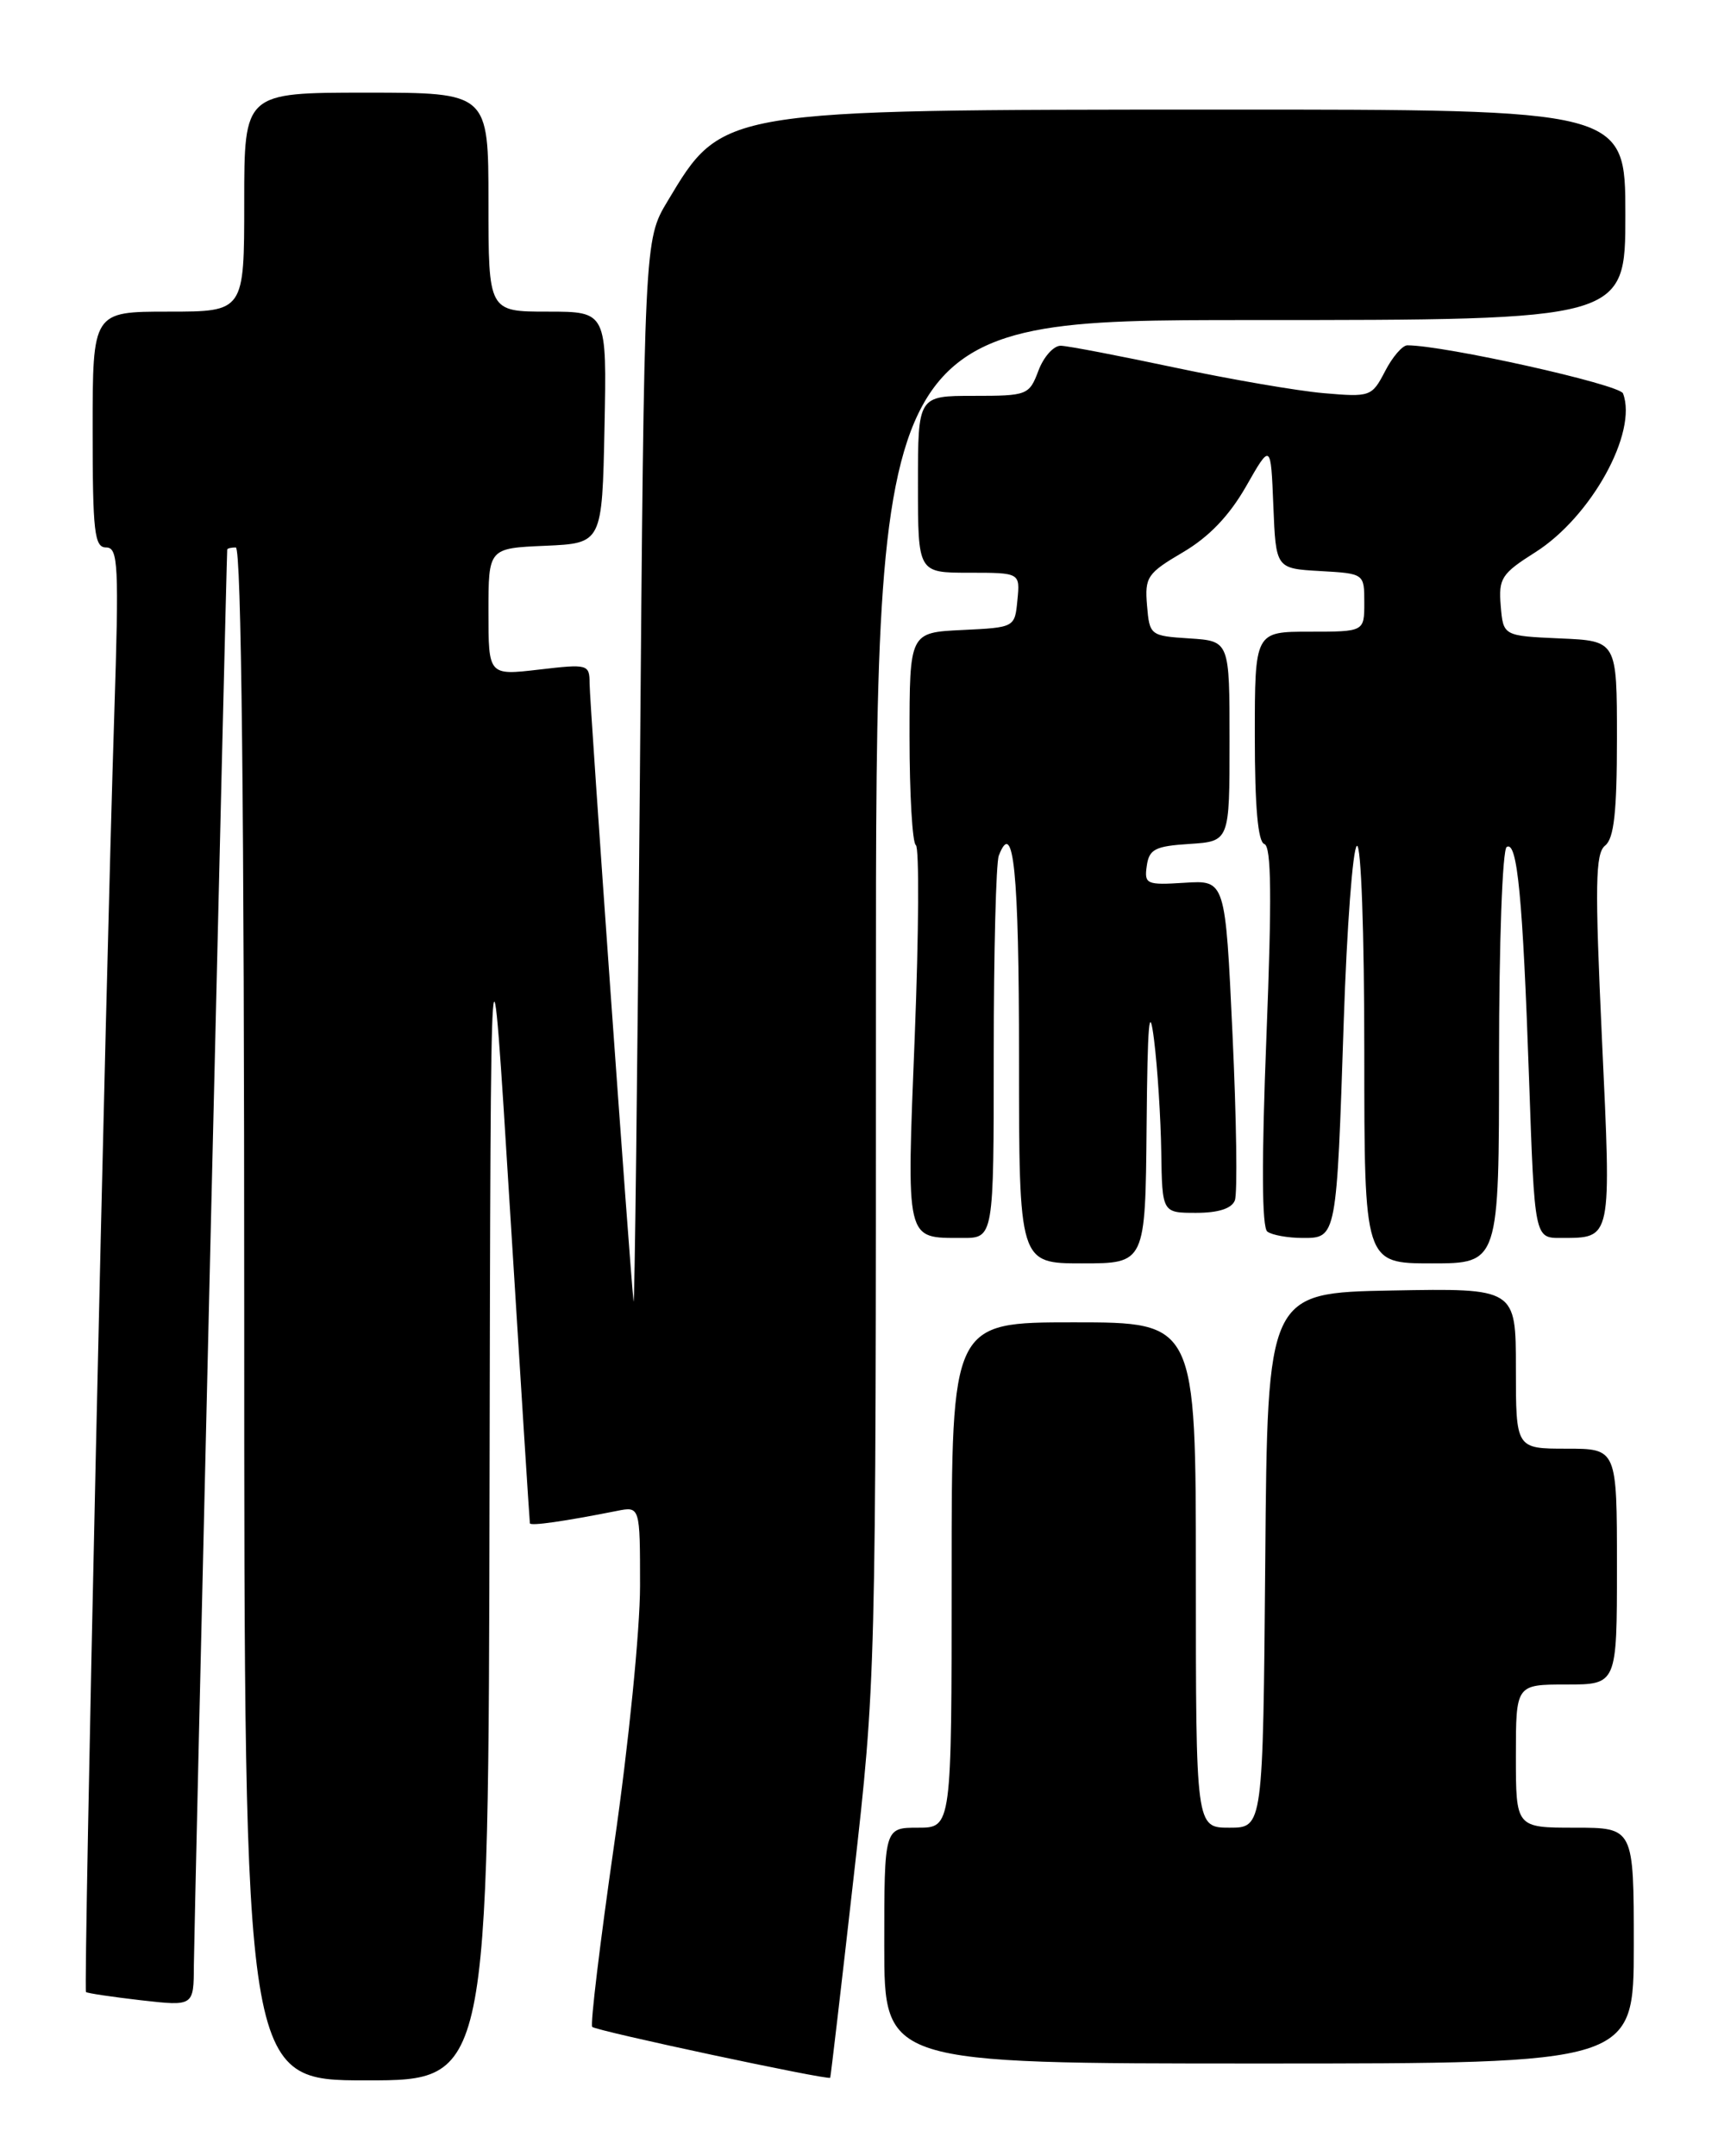 <?xml version="1.0" encoding="UTF-8" standalone="no"?>
<!DOCTYPE svg PUBLIC "-//W3C//DTD SVG 1.1//EN" "http://www.w3.org/Graphics/SVG/1.1/DTD/svg11.dtd" >
<svg xmlns="http://www.w3.org/2000/svg" xmlns:xlink="http://www.w3.org/1999/xlink" version="1.1" viewBox="0 0 204 256">
 <g >
 <path fill="currentColor"
d=" M 58.13 176.75 C 58.26 106.50 58.26 106.50 60.55 143.50 C 61.81 163.85 62.88 180.66 62.92 180.86 C 63.00 181.20 66.95 180.64 73.25 179.39 C 76.00 178.84 76.00 178.84 76.00 188.29 C 76.00 193.54 74.64 207.15 72.93 218.97 C 71.25 230.65 70.07 240.41 70.32 240.65 C 70.79 241.13 98.37 247.01 98.58 246.69 C 98.64 246.58 99.89 235.93 101.35 223.00 C 104.01 199.50 104.01 199.50 104.01 118.75 C 104.00 38.00 104.00 38.00 148.50 38.00 C 193.00 38.00 193.00 38.00 193.00 25.50 C 193.00 13.00 193.00 13.00 144.75 13.01 C 85.43 13.03 85.81 12.96 79.26 23.90 C 76.50 28.50 76.50 28.50 75.98 92.50 C 75.69 127.70 75.35 155.60 75.23 154.50 C 74.81 150.87 70.02 83.55 70.01 81.15 C 70.00 78.87 69.83 78.82 64.00 79.50 C 58.00 80.20 58.00 80.20 58.00 72.64 C 58.00 65.09 58.00 65.09 64.75 64.80 C 71.50 64.50 71.50 64.50 71.78 50.75 C 72.06 37.00 72.06 37.00 65.03 37.00 C 58.00 37.00 58.00 37.00 58.00 24.00 C 58.00 11.00 58.00 11.00 43.50 11.00 C 29.00 11.00 29.00 11.00 29.00 24.00 C 29.00 37.00 29.00 37.00 20.00 37.00 C 11.00 37.00 11.00 37.00 11.00 51.00 C 11.00 63.18 11.21 65.00 12.60 65.00 C 14.04 65.00 14.14 67.03 13.57 84.75 C 12.53 116.94 9.89 236.22 10.21 236.51 C 10.37 236.66 13.31 237.09 16.75 237.49 C 23.00 238.20 23.00 238.20 23.02 233.35 C 23.03 229.83 26.87 66.98 26.98 65.25 C 26.99 65.11 27.45 65.00 28.00 65.00 C 28.66 65.00 29.00 96.00 29.00 156.00 C 29.00 247.00 29.00 247.00 43.50 247.00 C 58.00 247.00 58.00 247.00 58.13 176.75 Z  M 194.00 231.00 C 194.00 217.00 194.00 217.00 187.00 217.00 C 180.00 217.00 180.00 217.00 180.00 208.50 C 180.00 200.00 180.00 200.00 186.00 200.00 C 192.00 200.00 192.00 200.00 192.00 186.00 C 192.00 172.00 192.00 172.00 186.00 172.00 C 180.00 172.00 180.00 172.00 180.00 162.47 C 180.00 152.95 180.00 152.95 165.25 153.22 C 150.50 153.50 150.50 153.50 150.24 185.25 C 149.97 217.00 149.97 217.00 145.99 217.00 C 142.00 217.00 142.00 217.00 142.00 187.00 C 142.00 157.00 142.00 157.00 127.50 157.00 C 113.00 157.00 113.00 157.00 113.00 187.00 C 113.00 217.00 113.00 217.00 109.00 217.00 C 105.00 217.00 105.00 217.00 105.00 231.00 C 105.00 245.00 105.00 245.00 149.50 245.00 C 194.00 245.00 194.00 245.00 194.00 231.00 Z  M 136.15 133.75 C 136.26 121.38 136.47 118.93 137.04 123.50 C 137.45 126.80 137.83 132.76 137.89 136.75 C 138.00 144.00 138.00 144.00 142.03 144.00 C 144.67 144.00 146.26 143.49 146.63 142.52 C 146.95 141.70 146.82 132.81 146.35 122.77 C 145.50 104.50 145.50 104.50 140.67 104.81 C 136.13 105.10 135.86 104.98 136.17 102.81 C 136.45 100.82 137.16 100.46 141.25 100.20 C 146.00 99.89 146.00 99.89 146.00 88.00 C 146.00 76.11 146.00 76.11 141.25 75.80 C 136.58 75.50 136.50 75.44 136.20 71.88 C 135.92 68.52 136.23 68.06 140.45 65.58 C 143.55 63.76 145.95 61.26 147.96 57.75 C 150.90 52.59 150.90 52.59 151.20 60.05 C 151.50 67.50 151.50 67.50 156.75 67.80 C 162.00 68.10 162.00 68.10 162.00 71.55 C 162.00 75.00 162.00 75.00 155.50 75.00 C 149.00 75.00 149.00 75.00 149.00 87.42 C 149.00 95.77 149.37 99.96 150.13 100.21 C 150.97 100.49 151.03 106.51 150.38 123.04 C 149.79 137.97 149.83 145.75 150.49 146.23 C 151.05 146.64 152.93 146.98 154.67 146.98 C 158.72 147.00 158.71 147.02 159.56 121.24 C 159.93 110.09 160.63 100.73 161.12 100.43 C 161.62 100.12 162.00 110.69 162.00 124.94 C 162.00 150.00 162.00 150.00 170.00 150.00 C 178.00 150.00 178.00 150.00 178.00 125.56 C 178.00 112.03 178.40 100.87 178.91 100.56 C 180.17 99.78 180.82 106.55 181.57 128.25 C 182.22 147.00 182.22 147.00 185.36 146.98 C 191.44 146.96 191.34 147.42 190.22 123.37 C 189.37 104.97 189.43 101.32 190.60 100.39 C 191.65 99.55 192.00 96.41 192.00 87.69 C 192.00 76.09 192.00 76.09 185.25 75.80 C 178.50 75.50 178.50 75.50 178.20 71.93 C 177.93 68.67 178.29 68.11 182.29 65.58 C 188.94 61.38 194.49 51.33 192.72 46.71 C 192.31 45.64 171.50 41.00 167.11 41.00 C 166.53 41.00 165.33 42.39 164.46 44.09 C 162.90 47.09 162.71 47.16 157.18 46.68 C 154.06 46.41 146.10 45.04 139.50 43.64 C 132.90 42.24 126.81 41.07 125.97 41.05 C 125.13 41.02 123.93 42.35 123.31 44.00 C 122.21 46.92 121.99 47.00 115.59 47.00 C 109.00 47.00 109.00 47.00 109.00 57.50 C 109.00 68.00 109.00 68.00 115.06 68.00 C 121.13 68.00 121.13 68.00 120.81 71.25 C 120.50 74.50 120.50 74.50 114.25 74.80 C 108.00 75.10 108.00 75.10 108.00 87.49 C 108.00 94.30 108.34 100.09 108.75 100.34 C 109.16 100.60 109.10 110.80 108.62 123.01 C 107.64 147.70 107.47 146.96 114.25 146.98 C 118.00 147.00 118.00 147.00 118.00 125.08 C 118.00 113.03 118.27 102.45 118.60 101.59 C 120.35 97.03 121.00 103.49 121.00 125.56 C 121.00 150.00 121.00 150.00 128.50 150.00 C 136.00 150.00 136.00 150.00 136.15 133.75 Z "/>
</g>
</svg>